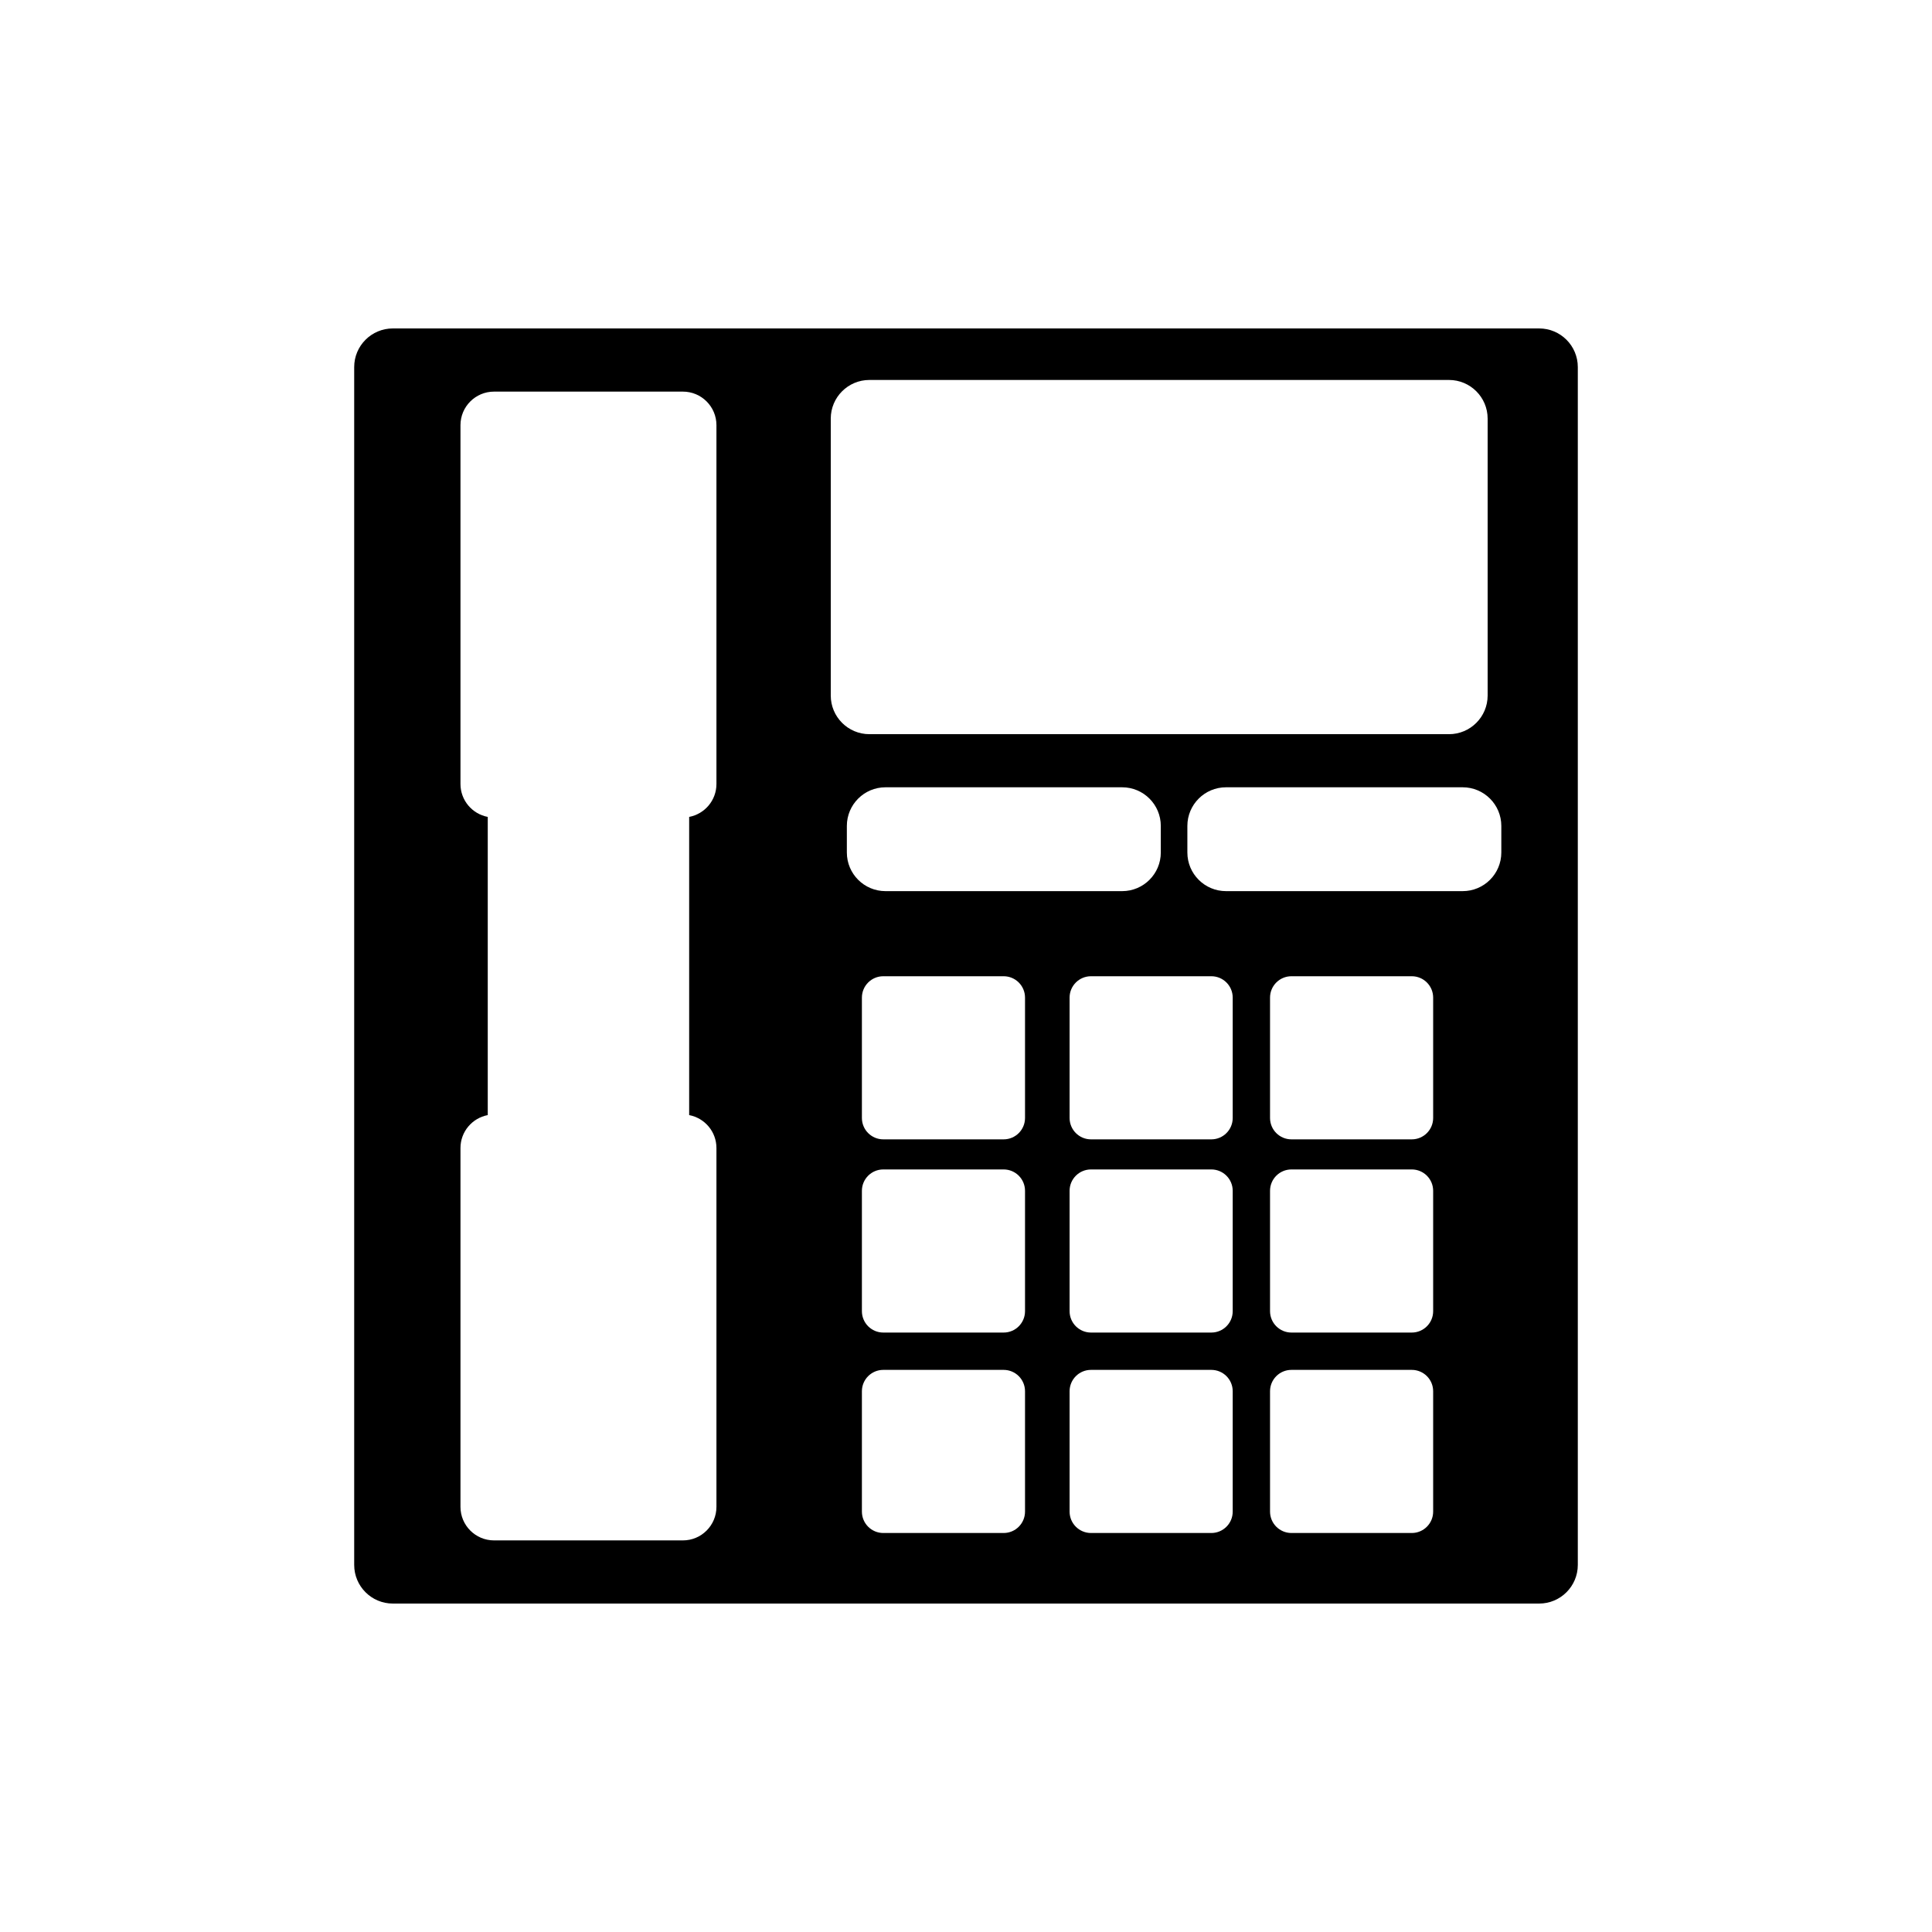 <svg xmlns="http://www.w3.org/2000/svg" xmlns:xlink="http://www.w3.org/1999/xlink" id="Layer_7" width="100" height="100" x="0" y="0" enable-background="new 0 0 100 100" version="1.1" viewBox="0 0 100 100" xml:space="preserve"><path d="M79.667,17H20.333c-1.104,0-2,0.896-2,2v62c0,1.104,0.896,2,2,2h59.334c1.104,0,2-0.896,2-2V19	C81.667,17.896,80.771,17,79.667,17z M37.083,40.578c0,0.849-0.608,1.553-1.412,1.705v15.434c0.804,0.153,1.412,0.856,1.412,1.705	v18.571c0,0.96-0.778,1.738-1.737,1.738h-9.774c-0.96,0-1.738-0.778-1.738-1.738V59.422c0-0.849,0.608-1.552,1.412-1.705V42.283	c-0.804-0.152-1.412-0.856-1.412-1.705V22.007c0-0.96,0.778-1.737,1.738-1.737h9.774c0.959,0,1.737,0.777,1.737,1.737V40.578z M43,36.001V21.667c0-1.104,0.896-2,2-2h30c1.104,0,2,0.896,2,2v14.334c0,1.104-0.896,2-2,2H45C43.896,38.001,43,37.105,43,36.001z M43.833,44.125V42.75c0-1.104,0.896-2,2-2h12.25c1.104,0,2,0.896,2,2v1.375c0,1.104-0.896,2-2,2h-12.25	C44.729,46.125,43.833,45.229,43.833,44.125z M53.055,78.241c0,0.611-0.495,1.107-1.107,1.107h-6.229	c-0.611,0-1.107-0.496-1.107-1.107v-6.229c0-0.612,0.496-1.107,1.107-1.107h6.229c0.612,0,1.107,0.495,1.107,1.107V78.241z M53.055,67.866c0,0.611-0.495,1.107-1.107,1.107h-6.229c-0.611,0-1.107-0.496-1.107-1.107v-6.229c0-0.612,0.496-1.107,1.107-1.107	h6.229c0.612,0,1.107,0.495,1.107,1.107V67.866z M53.055,57.866c0,0.611-0.495,1.107-1.107,1.107h-6.229	c-0.611,0-1.107-0.496-1.107-1.107v-6.229c0-0.612,0.496-1.107,1.107-1.107h6.229c0.612,0,1.107,0.495,1.107,1.107V57.866z M63.805,78.241c0,0.611-0.495,1.107-1.107,1.107h-6.229c-0.611,0-1.107-0.496-1.107-1.107v-6.229c0-0.612,0.496-1.107,1.107-1.107	h6.229c0.612,0,1.107,0.495,1.107,1.107V78.241z M63.805,67.866c0,0.611-0.495,1.107-1.107,1.107h-6.229	c-0.611,0-1.107-0.496-1.107-1.107v-6.229c0-0.612,0.496-1.107,1.107-1.107h6.229c0.612,0,1.107,0.495,1.107,1.107V67.866z M63.805,57.866c0,0.611-0.495,1.107-1.107,1.107h-6.229c-0.611,0-1.107-0.496-1.107-1.107v-6.229c0-0.612,0.496-1.107,1.107-1.107	h6.229c0.612,0,1.107,0.495,1.107,1.107V57.866z M74.18,78.241c0,0.611-0.495,1.107-1.107,1.107h-6.229	c-0.611,0-1.107-0.496-1.107-1.107v-6.229c0-0.612,0.496-1.107,1.107-1.107h6.229c0.612,0,1.107,0.495,1.107,1.107V78.241z M74.18,67.866c0,0.611-0.495,1.107-1.107,1.107h-6.229c-0.611,0-1.107-0.496-1.107-1.107v-6.229c0-0.612,0.496-1.107,1.107-1.107	h6.229c0.612,0,1.107,0.495,1.107,1.107V67.866z M74.18,57.866c0,0.611-0.495,1.107-1.107,1.107h-6.229	c-0.611,0-1.107-0.496-1.107-1.107v-6.229c0-0.612,0.496-1.107,1.107-1.107h6.229c0.612,0,1.107,0.495,1.107,1.107V57.866z M77.708,44.125c0,1.104-0.896,2-2,2h-12.25c-1.104,0-2-0.896-2-2V42.75c0-1.104,0.896-2,2-2h12.25c1.104,0,2,0.896,2,2V44.125z"/></svg>